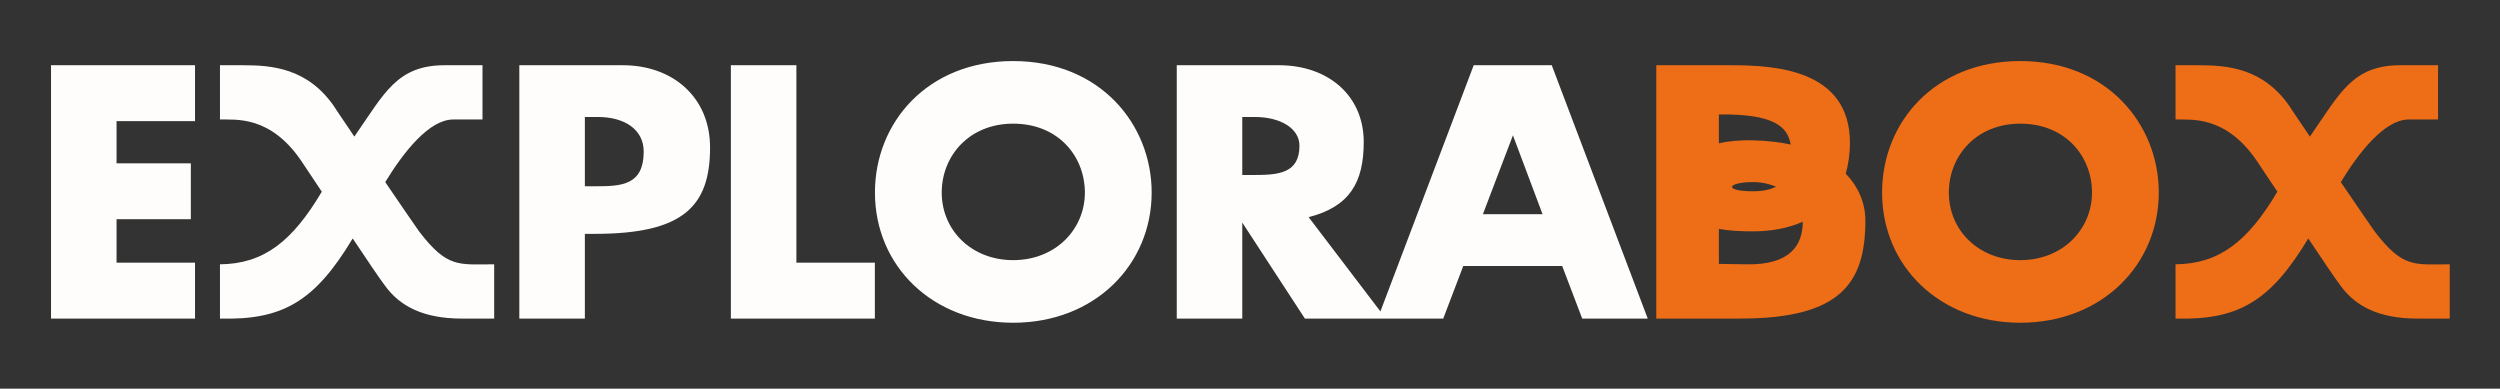 <svg width="283" height="44" viewBox="0 0 283 44" fill="none" xmlns="http://www.w3.org/2000/svg">
<rect x="0" y="0" width="283" height="44" fill="#333333" stroke="none"/>
<path d="M5.776 7.384H22.076V13.715H13.194V18.487H21.603V24.817H13.194V29.731H22.076V36.062H5.776V7.384ZM55.941 29.92V36.062H52.256C47.909 36.062 45.264 34.644 43.61 32.377C42.996 31.573 41.531 29.4 39.925 26.991C35.626 34.172 31.941 36.251 24.901 36.062V29.92C29.909 29.873 33.122 27.274 36.429 21.699L34.161 18.298C30.618 13.006 26.602 13.573 24.901 13.526V7.384H27.5C30.712 7.384 34.87 7.667 37.893 12.156C38.082 12.486 38.98 13.762 40.114 15.463L40.303 15.179C43.468 10.644 44.933 7.384 50.319 7.384H54.618V13.526H51.311C48.571 13.526 45.689 17.211 43.61 20.613C45.311 23.117 46.87 25.384 47.437 26.188C50.65 30.392 51.925 29.92 55.941 29.92ZM58.788 7.384H70.505C76.174 7.384 80.379 11.022 80.379 16.691C80.379 23.4 77.308 26.471 67.34 26.471H66.206V36.062H58.788V7.384ZM66.206 21.085H67.529C70.363 21.085 72.867 20.943 72.867 17.164C72.867 14.613 70.647 13.242 67.67 13.242H66.206V21.085ZM82.734 36.062V7.384H90.151V29.731H99.033V36.062H82.734ZM114.683 36.534C105.611 36.534 99.044 30.156 99.044 21.794C99.044 13.857 104.997 6.912 114.683 6.912C124.557 6.912 130.368 14.093 130.368 21.794C130.368 29.92 123.99 36.534 114.683 36.534ZM106.604 21.794C106.604 26.093 110.005 29.448 114.683 29.448C119.502 29.448 122.809 25.951 122.809 21.794C122.809 17.778 119.879 13.998 114.683 13.998C109.722 13.998 106.604 17.636 106.604 21.794ZM133.209 7.384H144.784C150.311 7.384 154.374 10.786 154.374 16.077C154.374 20.66 152.768 23.4 148.138 24.581L156.878 36.062H147.713L140.626 25.195V36.062H133.209V7.384ZM140.626 19.809H141.902C144.642 19.809 147.099 19.668 147.099 16.502C147.099 14.518 144.925 13.242 142.043 13.242H140.626V19.809ZM175.657 7.384L186.524 36.062H179.106L176.839 30.109H165.642L163.374 36.062H155.956L166.823 7.384H175.657ZM167.862 24.25H174.618L171.264 15.321L167.862 24.25Z" fill="#FFFDFB"></path>
<path d="M197.695 29.92C202.656 30.014 204.074 27.747 204.074 25.101C202.373 25.857 200.436 26.188 198.451 26.188C197.129 26.188 195.758 26.14 194.577 25.904V29.873L197.695 29.92ZM187.491 36.062V7.384H195.947C200.814 7.384 209.412 7.809 209.412 16.172C209.412 17.494 209.223 18.628 208.94 19.668C210.404 21.18 211.16 23.022 211.16 24.959C211.16 32.14 208.278 36.062 196.987 36.062H187.491ZM194.577 16.219C195.617 15.983 196.94 15.841 198.546 15.888C200.058 15.935 201.428 16.077 202.703 16.361C202.373 14.376 200.861 12.864 194.577 12.959V16.219ZM198.451 21.652C199.585 21.652 200.388 21.463 201.05 21.132C200.247 20.802 199.396 20.613 198.499 20.613C195.475 20.613 195.05 21.652 198.451 21.652ZM228.689 36.534C219.618 36.534 213.051 30.156 213.051 21.794C213.051 13.857 219.004 6.912 228.689 6.912C238.563 6.912 244.374 14.093 244.374 21.794C244.374 29.92 237.996 36.534 228.689 36.534ZM220.61 21.794C220.61 26.093 224.012 29.448 228.689 29.448C233.508 29.448 236.815 25.951 236.815 21.794C236.815 17.778 233.886 13.998 228.689 13.998C223.728 13.998 220.61 17.636 220.61 21.794ZM277.31 29.92V36.062H273.625C269.278 36.062 266.633 34.644 264.979 32.377C264.365 31.573 262.9 29.4 261.294 26.991C256.995 34.172 253.31 36.251 246.27 36.062V29.92C251.278 29.873 254.491 27.274 257.798 21.699L255.53 18.298C251.987 13.006 247.971 13.573 246.27 13.526V7.384H248.868C252.081 7.384 256.239 7.667 259.262 12.156C259.451 12.486 260.349 13.762 261.483 15.463L261.672 15.179C264.837 10.644 266.302 7.384 271.688 7.384H275.987V13.526H272.68C269.94 13.526 267.058 17.211 264.979 20.613C266.68 23.117 268.239 25.384 268.806 26.188C272.019 30.392 273.294 29.92 277.31 29.92Z" fill="#EE6D17"></path>
</svg>
